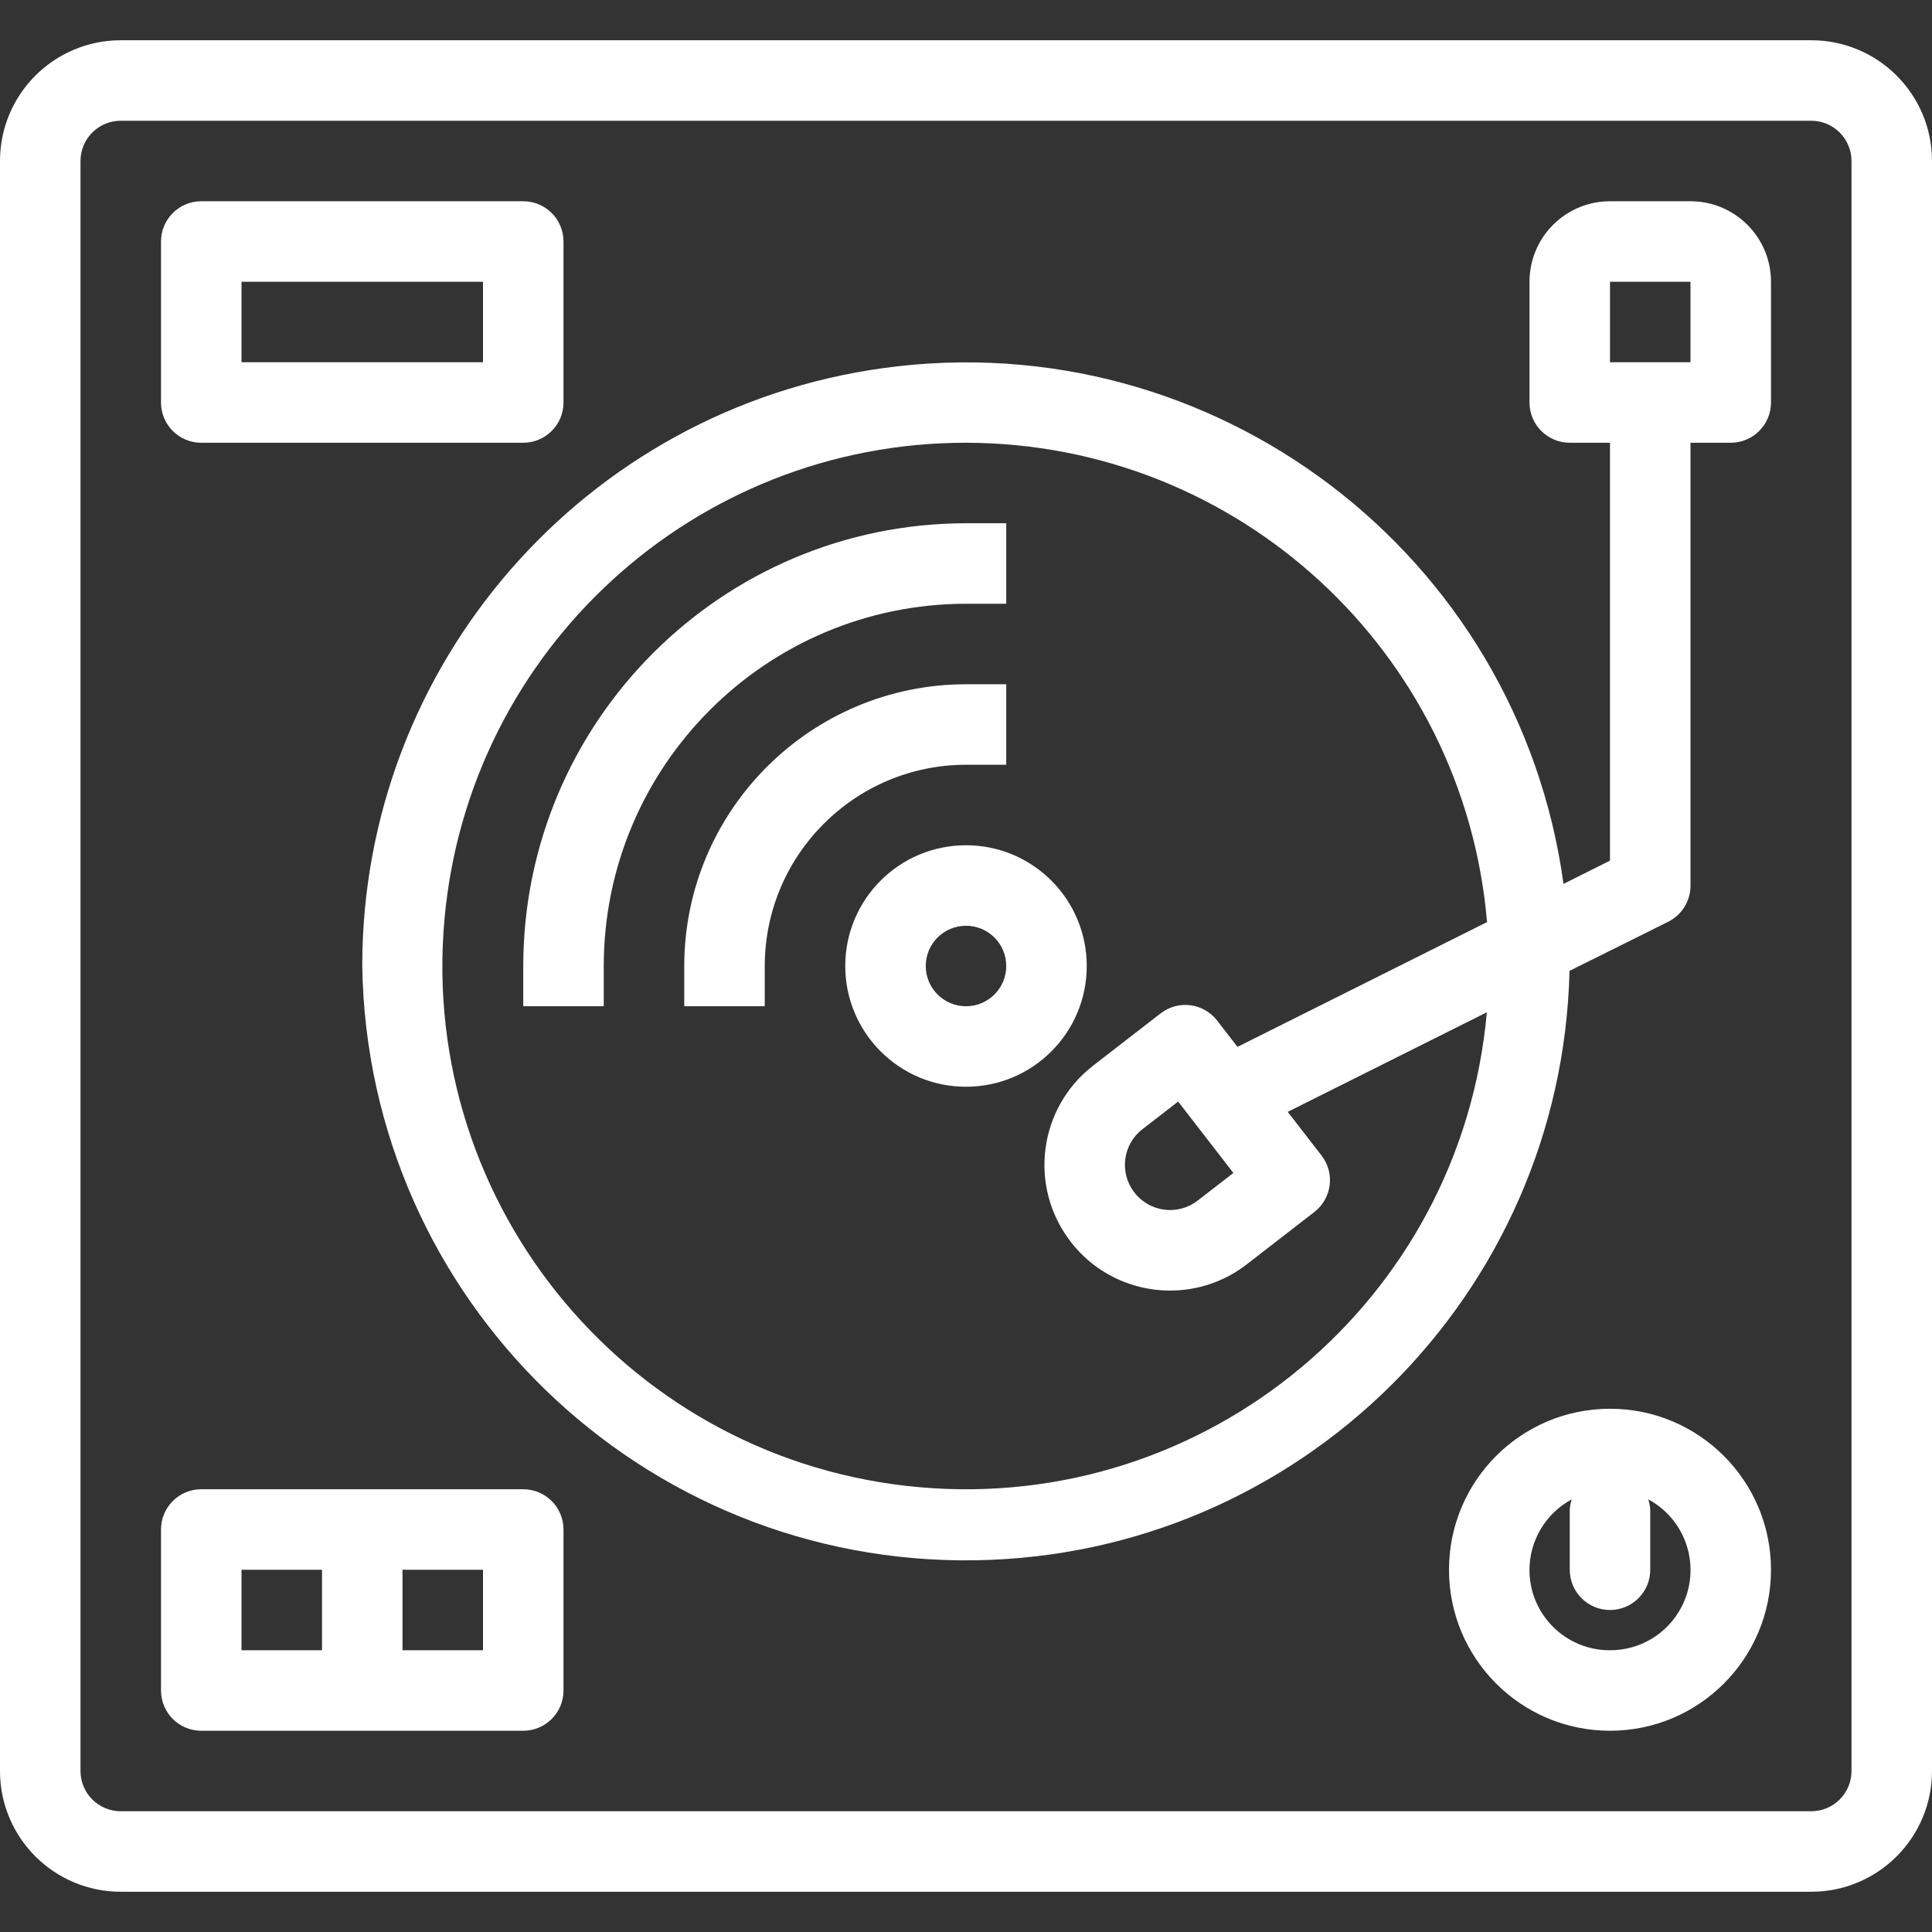 <?xml version="1.0"?>
<svg xmlns="http://www.w3.org/2000/svg" xmlns:xlink="http://www.w3.org/1999/xlink" version="1.1" id="Capa_1" x="0px" y="0px" viewBox="0 0 384 384" style="enable-background:new 0 0 384 384;" xml:space="preserve" width="512px" height="512px" class=""><rect x="0" y="0" width="384" height="384" fill="#333333" stroke="none"/><g><g>
	<g>
		<g>
			<path d="M360,8H24C10.745,8,0,18.745,0,32v320c0,13.255,10.745,24,24,24h336c13.255,0,24-10.745,24-24V32     C384,18.745,373.255,8,360,8z M368,352c0,4.418-3.582,8-8,8H24c-4.418,0-8-3.582-8-8V32c0-4.418,3.582-8,8-8h336     c4.418,0,8,3.582,8,8V352z" data-original="#000000" class="active-path" data-old_color="#000000" fill="#FFFFFF"/>
			<path d="M336,40h-16c-8.837,0-16,7.163-16,16v24c0,4.418,3.582,8,8,8h8v83.056l-9.24,4.624     c-8.999-65.625-69.493-111.529-135.118-102.53C116.246,81.295,71.987,132.048,72,192c1.031,66.266,55.586,119.15,121.852,118.119     c64.438-1.002,116.578-52.723,118.1-117.151l19.624-9.768c2.725-1.362,4.441-4.153,4.424-7.2V88h8c4.418,0,8-3.582,8-8V56     C352,47.163,344.837,40,336,40z M241.904,202.832c-2.702-3.48-7.709-4.12-11.2-1.432l-13.432,10.4     c-10.9,8.439-12.895,24.116-4.456,35.016l0.136,0.176c4.041,5.16,9.96,8.511,16.464,9.32c1.061,0.134,2.13,0.201,3.2,0.2     c5.506-0.006,10.854-1.844,15.2-5.224l13.432-10.4c3.48-2.702,4.12-7.709,1.432-11.2l-6.736-8.696L295.52,201.2     c-5.081,57.212-55.58,99.473-112.792,94.392c-57.212-5.081-99.473-55.58-94.392-112.792C93.104,129.111,138.1,87.963,192,88     c54.01,0.08,98.986,41.456,103.56,95.272l-49.6,24.8L241.904,202.832z M245.144,233.136l-7.104,5.496     c-3.909,3.027-9.532,2.311-12.559-1.598c0,0-0.001-0.001-0.001-0.002l-0.104-0.136c-2.937-3.915-2.185-9.464,1.688-12.456     l7.104-5.496L245.144,233.136z M336,72h-16V56h16V72z" data-original="#000000" class="active-path" data-old_color="#000000" fill="#FFFFFF"/>
			<path d="M192,120h8v-16h-8c-48.577,0.057-87.943,39.423-88,88v8h16v-8C120.044,152.254,152.254,120.044,192,120z" data-original="#000000" class="active-path" data-old_color="#000000" fill="#FFFFFF"/>
			<path d="M200,152v-16h-8c-30.913,0.035-55.965,25.087-56,56v8h16v-8c0.026-22.08,17.92-39.974,40-40H200z" data-original="#000000" class="active-path" data-old_color="#000000" fill="#FFFFFF"/>
			<path d="M40,88h64c4.418,0,8-3.582,8-8V48c0-4.418-3.582-8-8-8H40c-4.418,0-8,3.582-8,8v32C32,84.418,35.582,88,40,88z M48,56h48     v16H48V56z" data-original="#000000" class="active-path" data-old_color="#000000" fill="#FFFFFF"/>
			<path d="M320,280c-17.673,0-32,14.327-32,32c0,17.673,14.327,32,32,32c17.673,0,32-14.327,32-32C352,294.327,337.673,280,320,280     z M334.107,319.597c-2.788,5.193-8.213,8.425-14.107,8.403c-8.806,0.033-15.97-7.079-16.003-15.885     c-0.022-5.894,3.21-11.32,8.403-14.107c-0.218,0.644-0.353,1.314-0.4,1.992v12c0,4.418,3.582,8,8,8s8-3.582,8-8v-12     c-0.047-0.678-0.182-1.348-0.4-1.992C335.359,302.173,338.272,311.838,334.107,319.597z" data-original="#000000" class="active-path" data-old_color="#000000" fill="#FFFFFF"/>
			<path d="M192,168c-13.255,0-24,10.745-24,24s10.745,24,24,24s24-10.745,24-24S205.255,168,192,168z M192,200     c-4.418,0-8-3.582-8-8s3.582-8,8-8s8,3.582,8,8S196.418,200,192,200z" data-original="#000000" class="active-path" data-old_color="#000000" fill="#FFFFFF"/>
			<path d="M104,296H40c-4.418,0-8,3.582-8,8v32c0,4.418,3.582,8,8,8h64c4.418,0,8-3.582,8-8v-32C112,299.582,108.418,296,104,296z      M64,328H48v-16h16V328z M96,328H80v-16h16V328z" data-original="#000000" class="active-path" data-old_color="#000000" fill="#FFFFFF"/>
		</g>
	</g>
</g></g> </svg>
